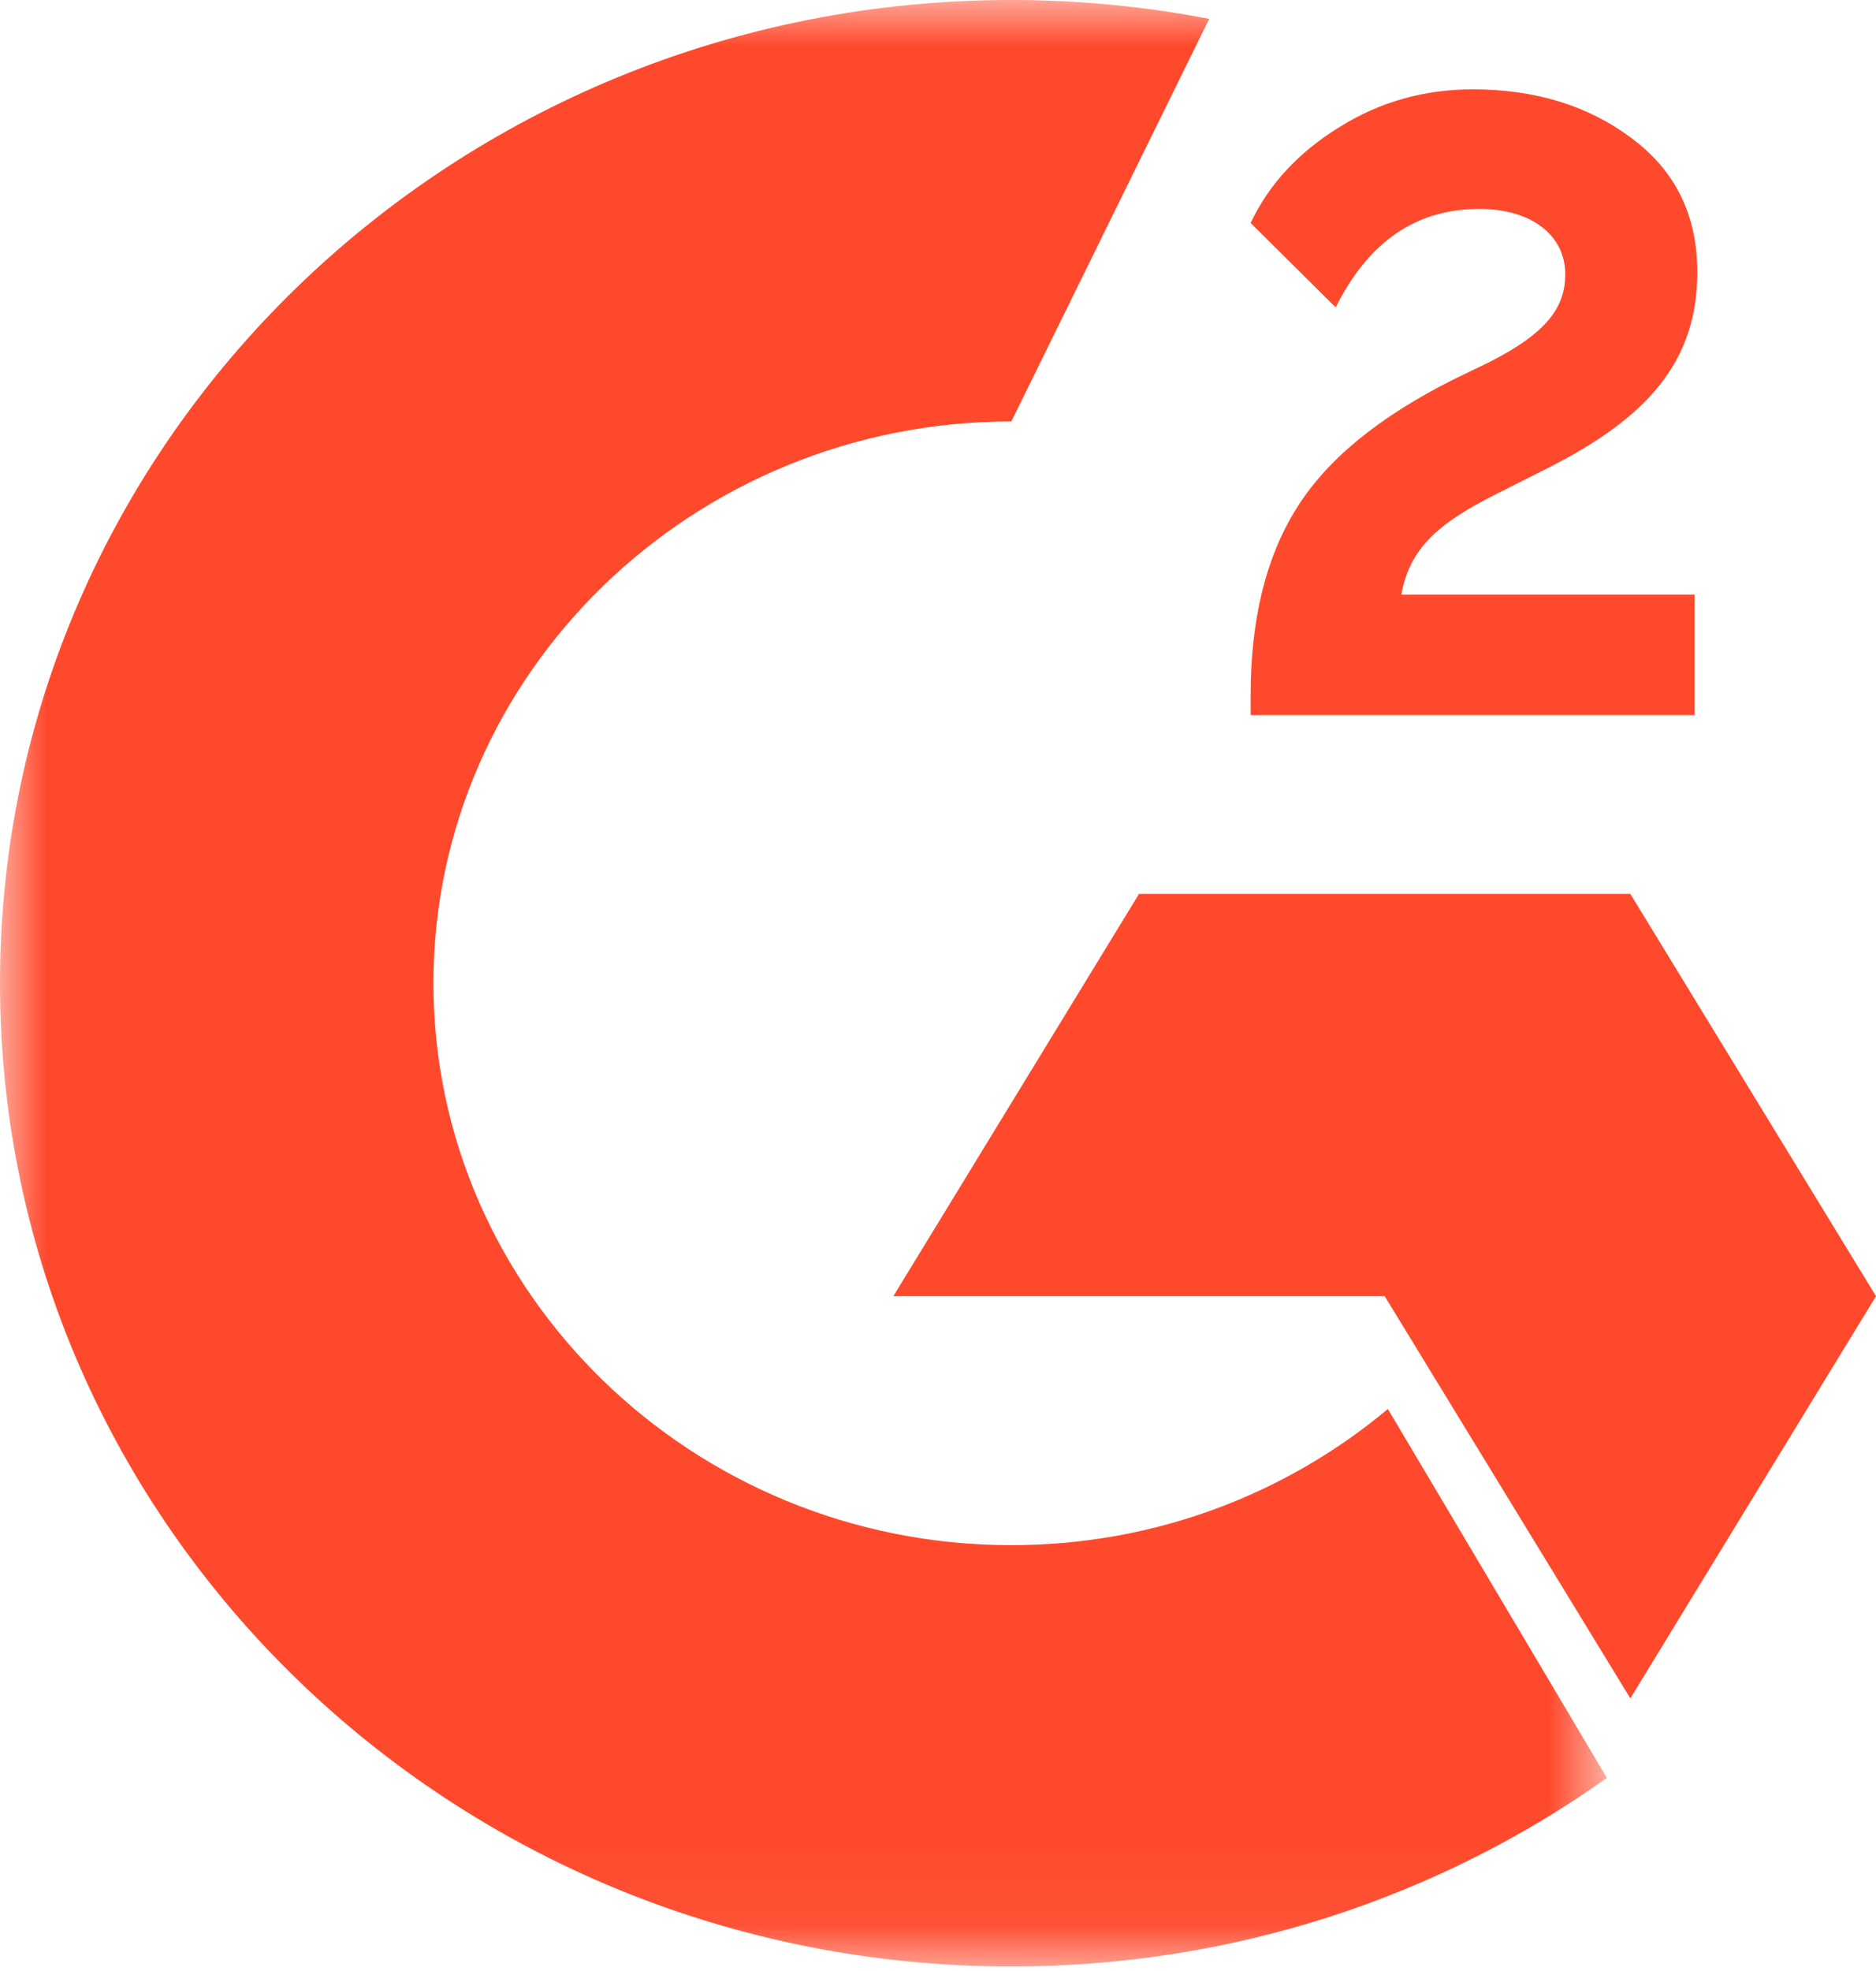 
<svg width="20px" height="21px" viewBox="0 0 20 21" version="1.1" xmlns="http://www.w3.org/2000/svg" xmlns:xlink="http://www.w3.org/1999/xlink">
    <defs>
        <polygon id="path-1" points="2.1564079e-06 0 17.131 0 17.131 20.952 2.1564079e-06 20.952"></polygon>
    </defs>
    <g id="Page-1" stroke="none" stroke-width="1" fill="none" fill-rule="evenodd">
        <g id="Prepdd---sidebar-big" transform="translate(-1567, -101)">
            <g id="Logo" transform="translate(1567, 101)">
                <path d="M18.067,6.336 L14.94,6.336 C15.025,5.849 15.327,5.578 15.941,5.269 L16.517,4.979 C17.547,4.454 18.095,3.864 18.095,2.9 C18.095,2.291 17.859,1.814 17.387,1.467 C16.924,1.121 16.357,0.952 15.705,0.952 C15.185,0.952 14.713,1.083 14.278,1.355 C13.853,1.617 13.532,1.954 13.333,2.376 L14.24,3.275 C14.59,2.572 15.1,2.226 15.771,2.226 C16.338,2.226 16.687,2.516 16.687,2.919 C16.687,3.256 16.517,3.537 15.866,3.864 L15.497,4.042 C14.694,4.445 14.136,4.904 13.815,5.428 C13.494,5.943 13.333,6.608 13.333,7.404 L13.333,7.619 L18.067,7.619 L18.067,6.336 Z" id="Fill-1" fill="#FF492C"></path>
                <polygon id="Fill-3" fill="#FF492C" points="17.381 9.524 12.143 9.524 9.524 13.81 14.762 13.81 17.381 18.095 20 13.81"></polygon>
                <g id="Group-7">
                    <mask id="mask-2" fill="white">
                        <use xlink:href="#path-1"></use>
                    </mask>
                    <g id="Clip-6"></g>
                    <path d="M10.782,16.463 C7.385,16.463 4.621,13.777 4.621,10.476 C4.621,7.175 7.385,4.49 10.782,4.49 L12.891,0.201 C12.209,0.07 11.504,-6.28571428e-06 10.782,-6.28571428e-06 C4.827,-6.28571428e-06 2.1564079e-06,4.69 2.1564079e-06,10.476 C2.1564079e-06,16.262 4.827,20.952 10.782,20.952 C13.156,20.952 15.35,20.206 17.131,18.943 L14.796,15.012 C13.717,15.915 12.314,16.463 10.782,16.463" id="Fill-5" fill="#FF492C" mask="url(#mask-2)"></path>
                </g>
            </g>
        </g>
    </g>
</svg>